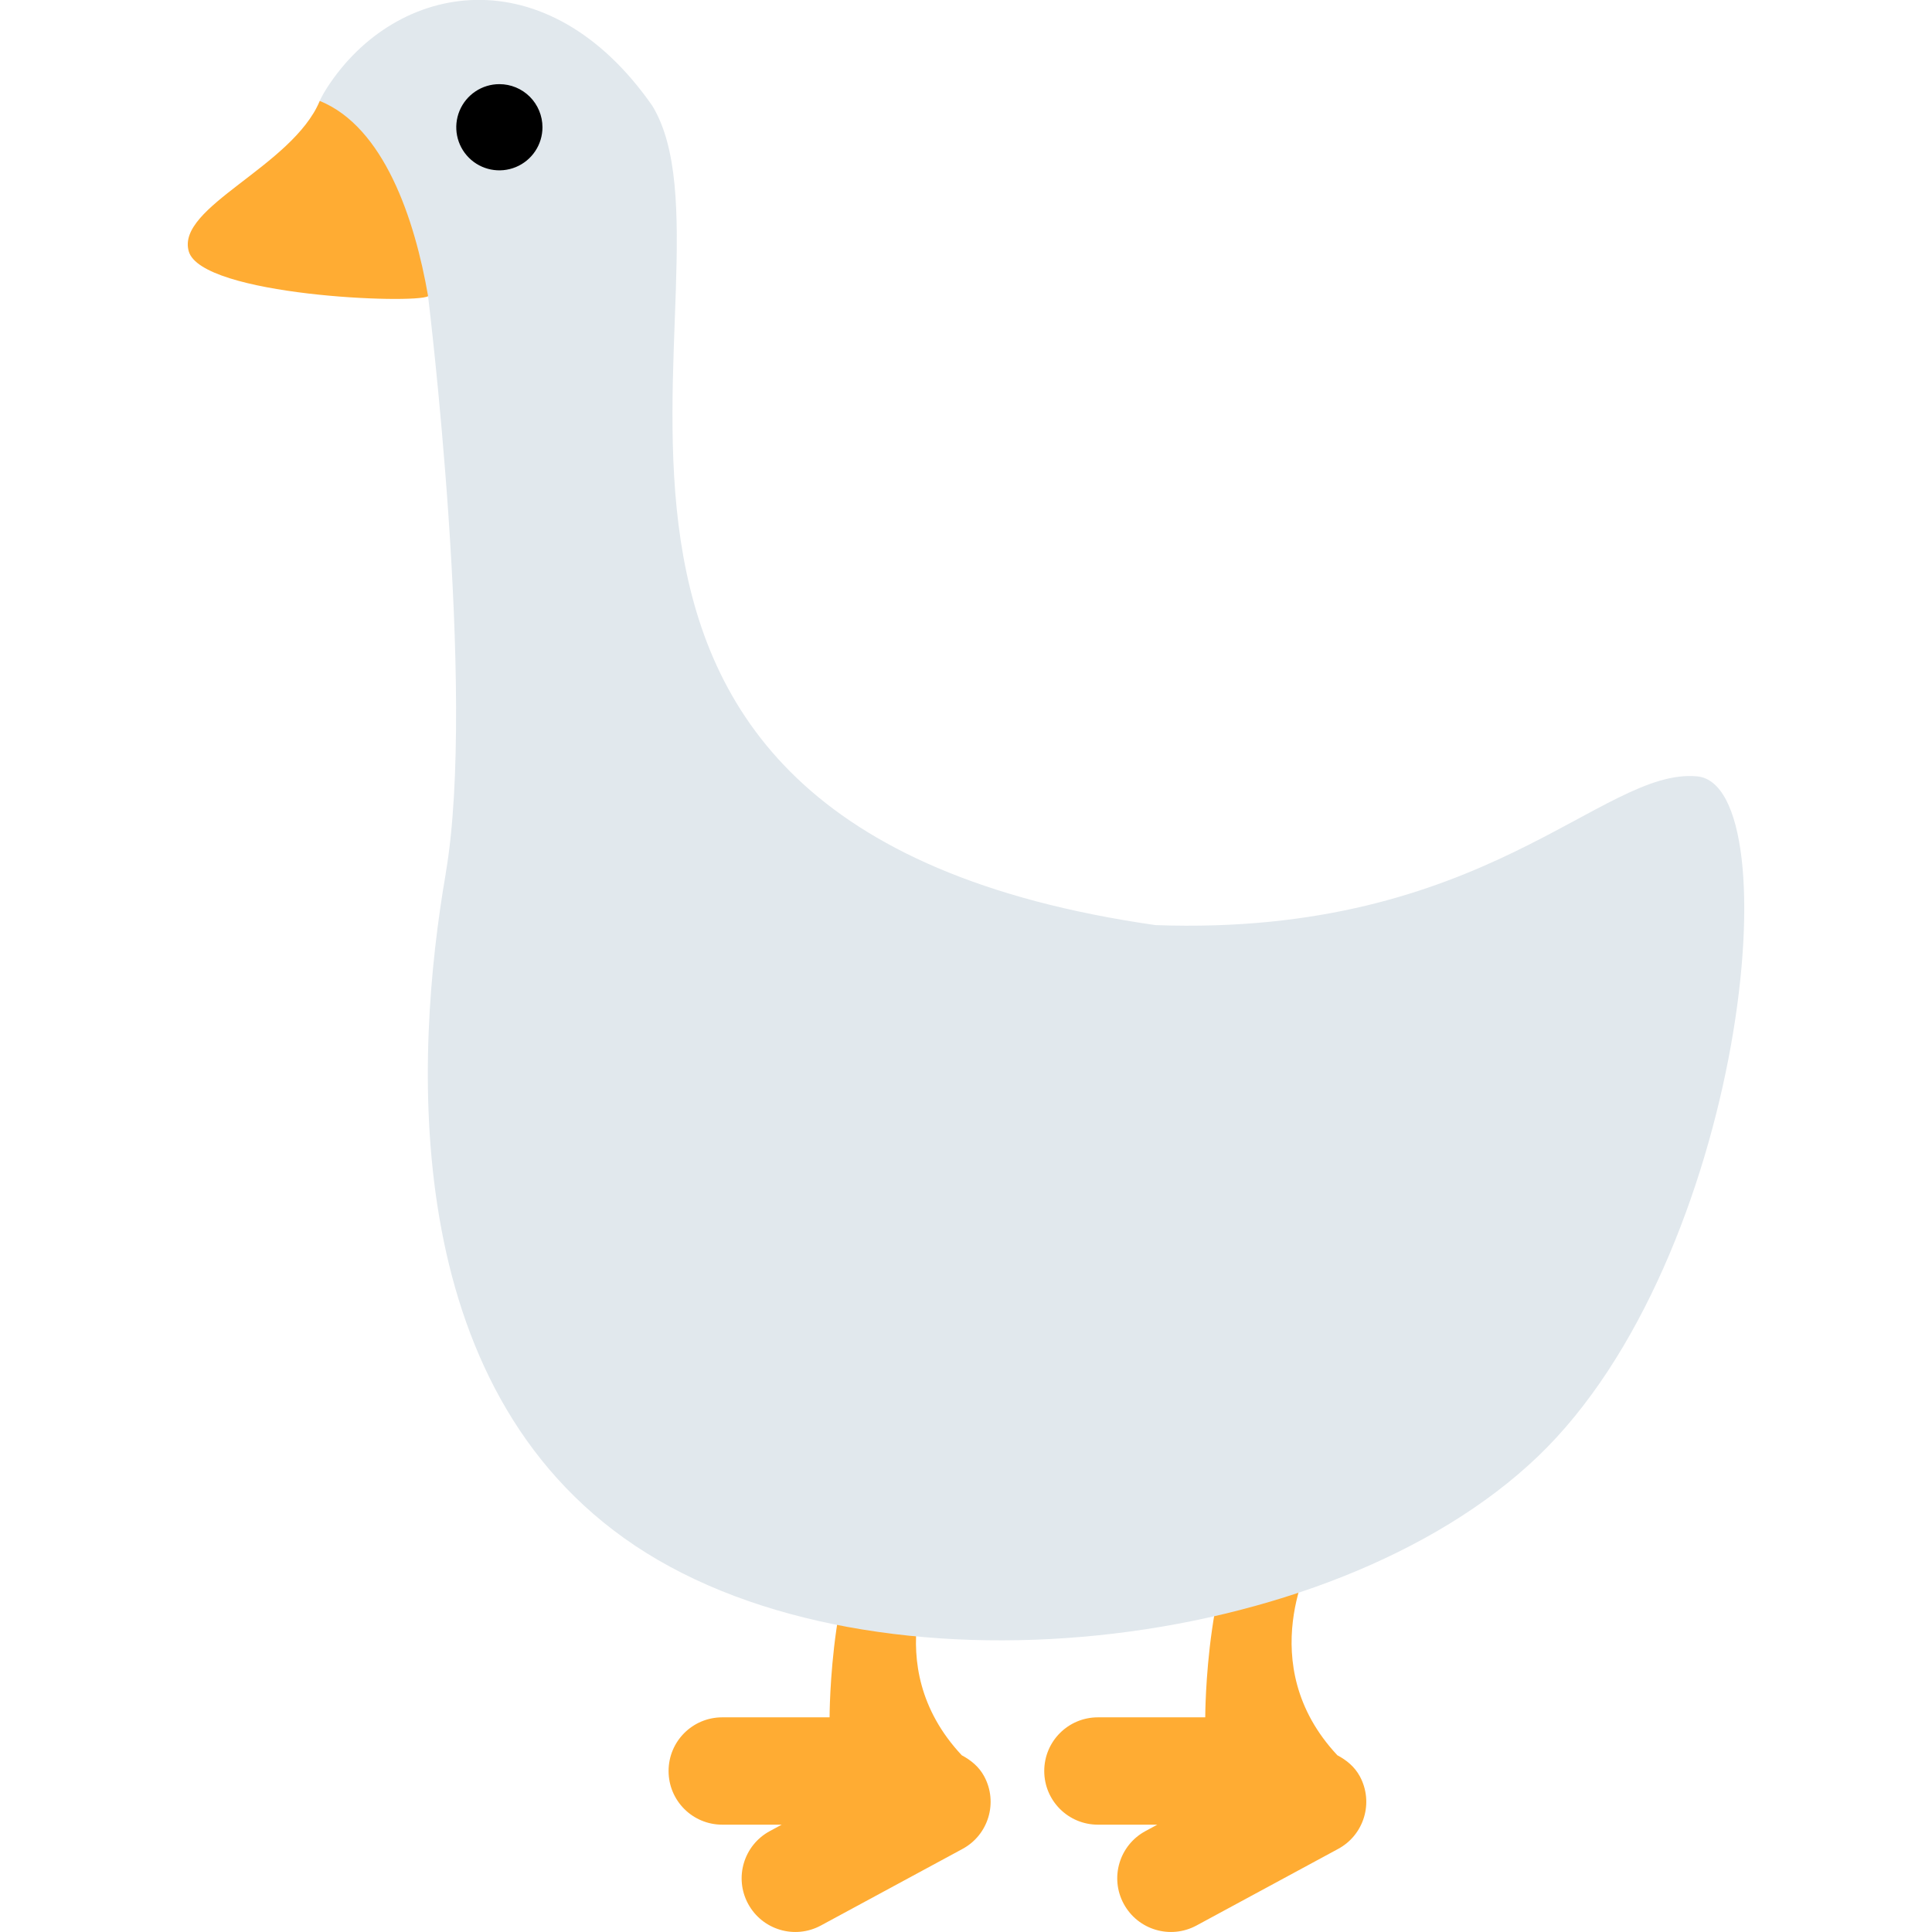 <svg viewBox="0 0 36 36" xmlns="http://www.w3.org/2000/svg"><path d="m25.338 33.098c-0.098-0.18-0.25-0.302-0.418-0.391-1.597-1.706-0.462-3.707-0.462-3.707 0-0.553 1-2 0-2l-1 1c-1 1-1 4-1 4h-2c-0.553 0-1 0.447-1 1 0 0.553 0.447 1 1 1h1.107l-0.222 0.12c-0.486 0.263-0.667 0.869-0.404 1.355 0.263 0.486 0.869 0.667 1.356 0.404l2.639-1.427c0.486-0.262 0.667-0.868 0.404-1.354zm-7 0c-0.097-0.18-0.25-0.302-0.417-0.391-1.597-1.706-0.463-3.707-0.463-3.707 0-0.553 1-2 0-2l-1 1c-1 1-1 4-1 4h-2c-0.553 0-1 0.447-1 1 0 0.553 0.447 1 1 1h1.108l-0.222 0.12c-0.486 0.263-0.667 0.869-0.404 1.355s0.869 0.667 1.356 0.404l2.639-1.427c0.485-0.262 0.666-0.868 0.403-1.354z" fill="#ffac33" stroke-width="1"/><path d="m8.306 16.276c-0.58 3.358-0.917 9.562 3.534 12.53 4.451 2.968 12.958 2.028 16.817-1.668 3.859-3.695 4.744-12.509 2.965-12.672s-3.938 2.994-10.092 2.772c-12.985-1.861-7.479-12.159-9.376-15.268-1.962-2.812-4.766-2.334-6.06-0.335-1.294 1.999 1.882 3.881 1.882 3.881s0.909 7.4 0.329 10.758z" fill="#e1e8ed"/><path d="m5.959 1.881c-0.518 1.227-2.68 1.973-2.442 2.802s4.207 0.988 4.46 0.836c-0.25-1.446-0.824-3.152-2.018-3.638z" fill="#ffac33"/><path d="m9.305 1.568c-0.325 0-0.617 0.196-0.742 0.496-0.124 0.3-0.056 0.645 0.174 0.875 0.23 0.23 0.575 0.298 0.875 0.174 0.3-0.124 0.496-0.417 0.496-0.742 0-0.213-0.085-0.417-0.235-0.568-0.151-0.151-0.355-0.235-0.568-0.235z" stroke-width=".803"/></svg>
